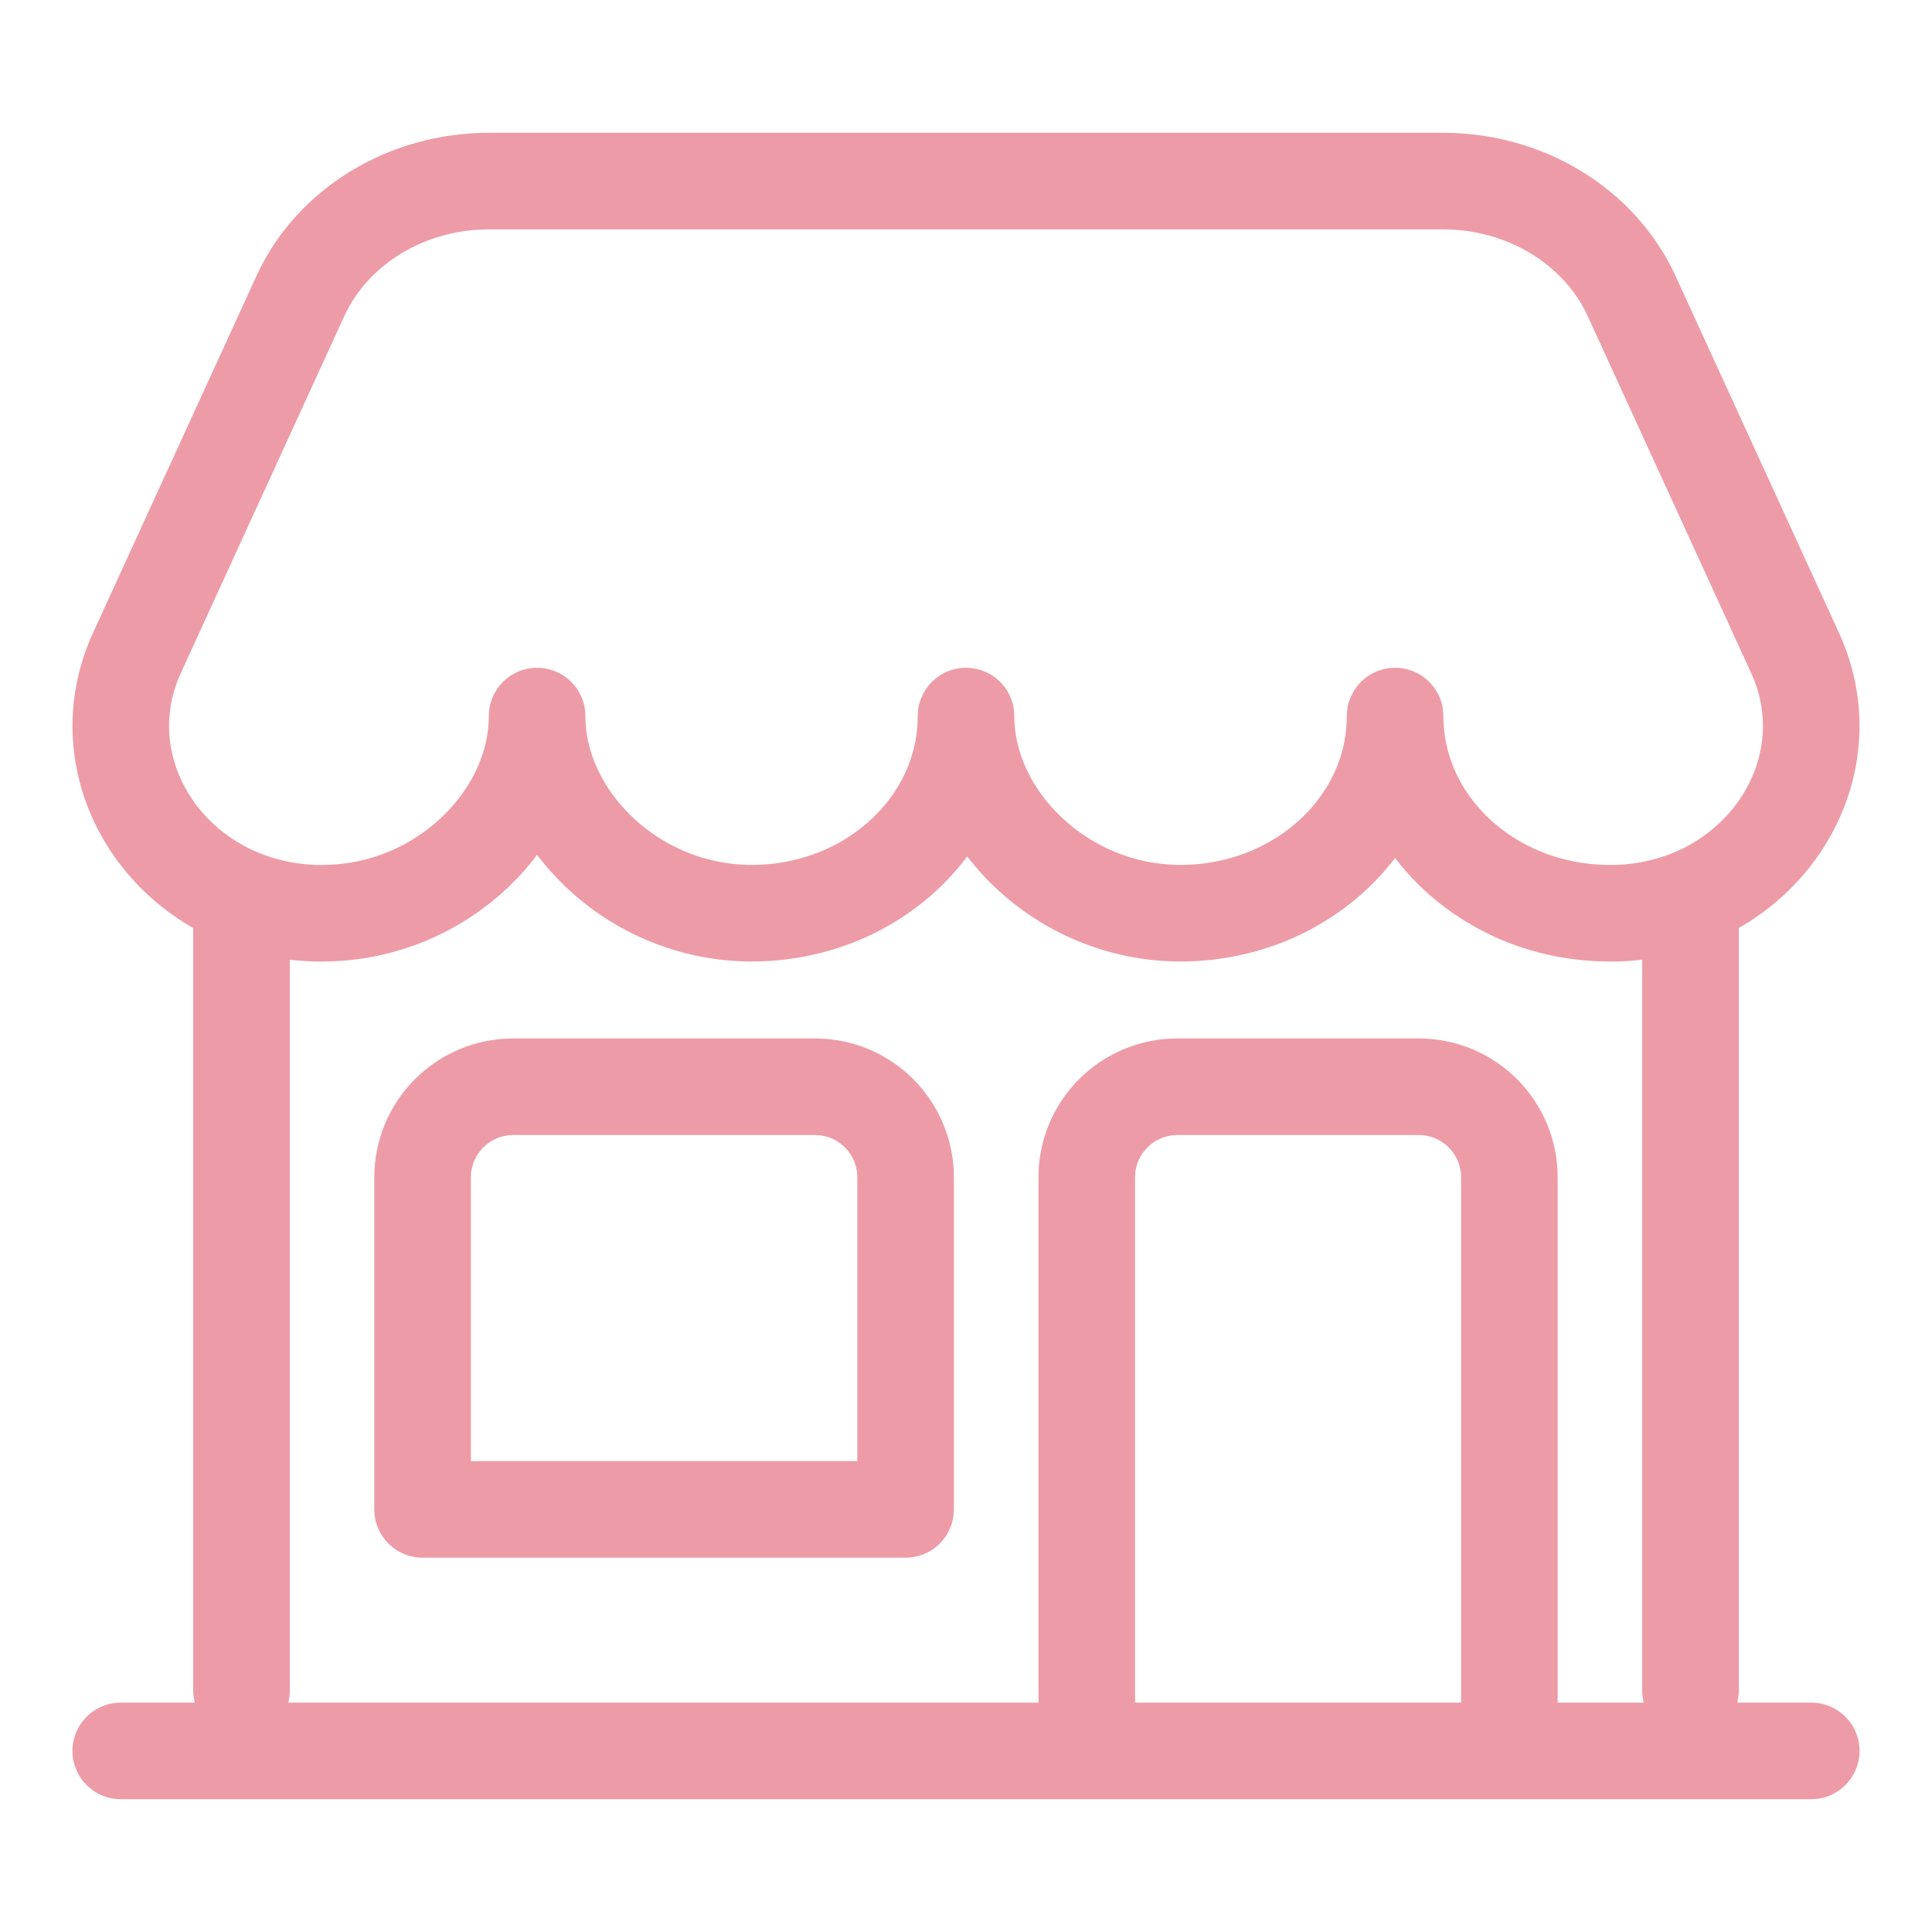 <svg width="30" height="30" viewBox="0 0 30 30" fill="none" xmlns="http://www.w3.org/2000/svg">
<path d="M26.25 26.25V14.062M3.75 14.062V26.25M1.875 27.188H28.125M16.875 27.188V18.281C16.875 17.908 17.023 17.551 17.287 17.287C17.551 17.023 17.908 16.875 18.281 16.875H22.031C22.404 16.875 22.762 17.023 23.026 17.287C23.289 17.551 23.438 17.908 23.438 18.281V27.188M22.41 2.812H7.59C6.313 2.812 5.16 3.516 4.664 4.597L2.127 10.137C1.273 12.001 2.691 14.112 4.892 14.18H5.009C6.849 14.18 8.34 12.704 8.34 11.119C8.34 12.701 9.832 14.18 11.672 14.18C13.512 14.18 15 12.81 15 11.119C15 12.701 16.491 14.18 18.331 14.18C20.171 14.18 21.663 12.81 21.663 11.119C21.663 12.81 23.154 14.18 24.994 14.18H25.108C27.309 14.111 28.727 11.999 27.873 10.137L25.336 4.597C24.84 3.516 23.687 2.812 22.41 2.812ZM7.969 16.875H12.656C13.029 16.875 13.387 17.023 13.651 17.287C13.914 17.551 14.062 17.908 14.062 18.281V23.438H6.562V18.281C6.562 17.908 6.711 17.551 6.974 17.287C7.238 17.023 7.596 16.875 7.969 16.875Z" stroke="#ED9CA7" stroke-width="1.5" stroke-linecap="round" stroke-linejoin="round"/>
</svg>
